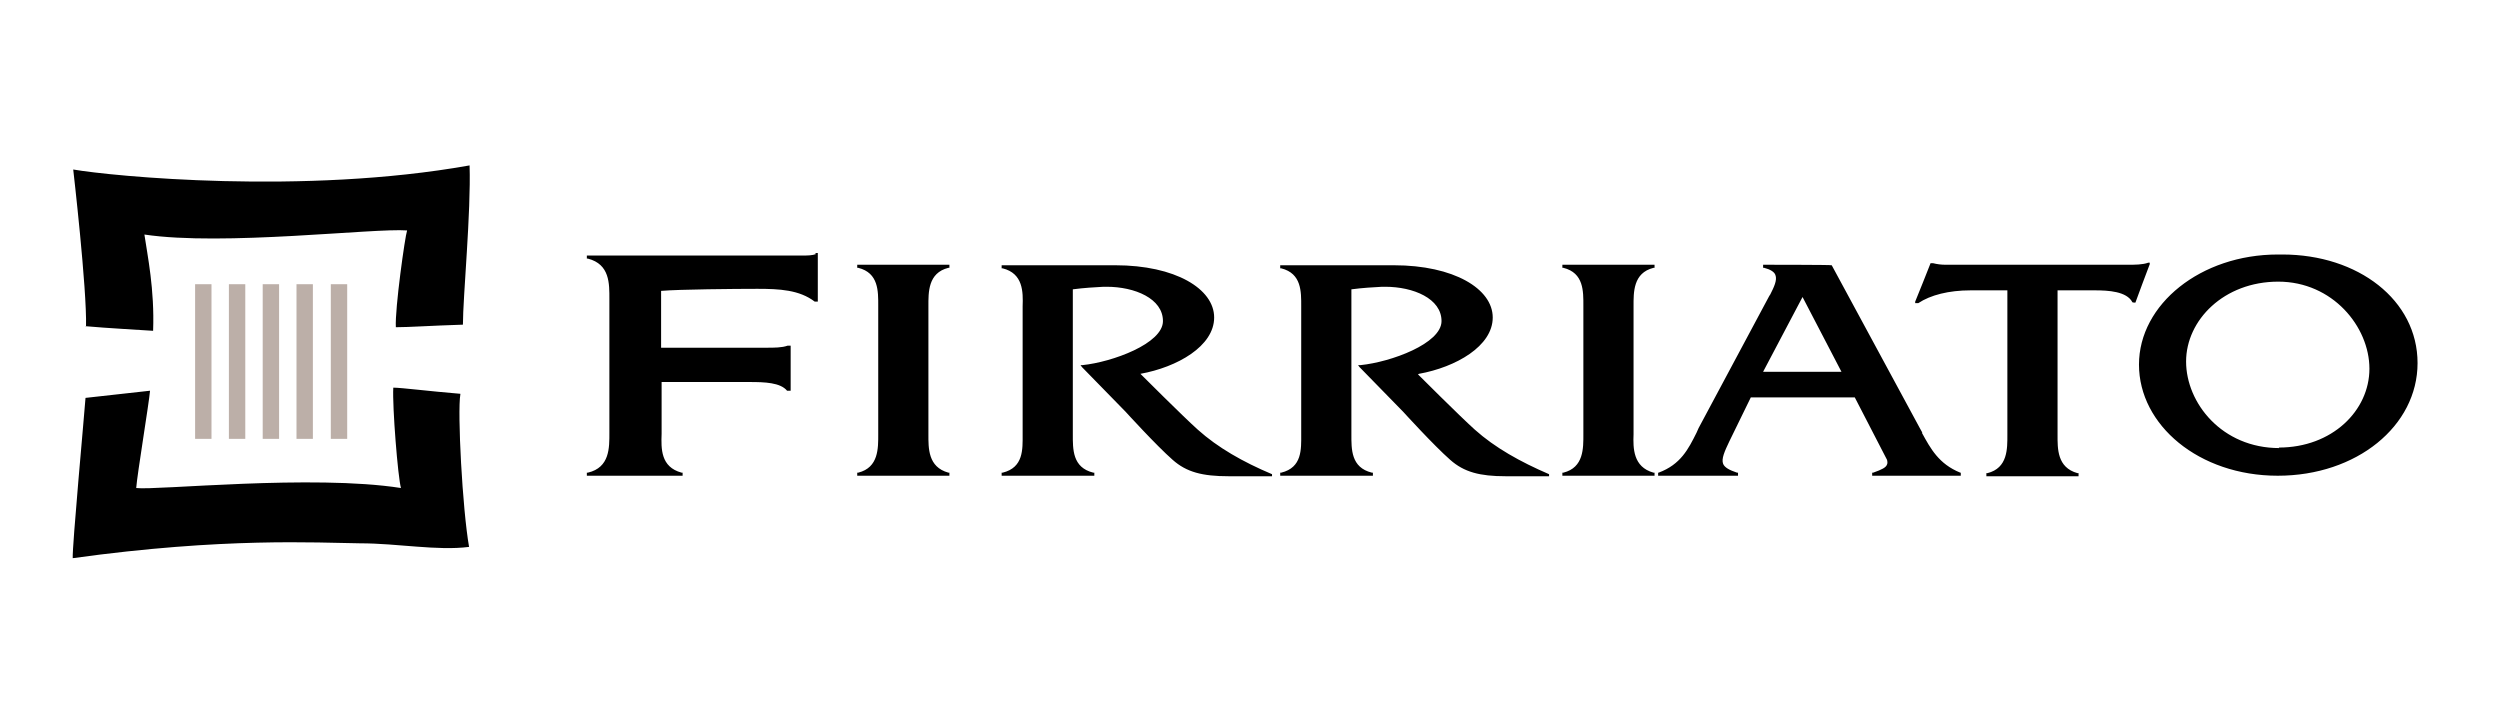 <?xml version="1.0" encoding="UTF-8"?>
<svg id="Layer_2" xmlns="http://www.w3.org/2000/svg" version="1.1" viewBox="0 0 488.2 139.2">
  <!-- Generator: Adobe Illustrator 29.8.1, SVG Export Plug-In . SVG Version: 2.1.1 Build 2)  -->
  <defs>
    <style>
      .st0 {
        fill: #bcafa8;
      }
    </style>
  </defs>
  <path d="M89.9,76.9c-6.1-.5-11.5-1.2-13.1-1.2-.2,3.7.9,17.5,1.5,19.6-17.2-2.7-47.9.5-51.7,0,.2-2.7,2.5-16.6,2.7-19-1.8.2-12.6,1.4-12.6,1.4-.3,4-2.6,28.9-2.5,31.3,29.6-4.1,47.7-3,56.1-2.9,7.4,0,15.1,1.5,21.3.7-1.3-7.4-2.3-26.4-1.7-29.8M16.7,63.7c4.4.4,10.4.7,13.2.9.3-8.1-1.1-14.7-1.7-18.8,15.3,2.3,44.9-1.3,51.3-.8-.4,1.1-2.4,15.3-2.2,18.9,2.6,0,6.7-.3,13.1-.5,0-5.4,1.6-22,1.3-31.1-32.4,5.8-69.9,2.1-77.4.8,0,0,2.7,23.4,2.5,30.7"/>
  <path class="st0" d="M64.6,85.7h3.2v-30.2h-3.2v30.2ZM57.9,85.7h3.2v-30.2h-3.2v30.2ZM51.3,85.7h3.2v-30.2h-3.2v30.2ZM44.7,85.7h3.2v-30.2h-3.2v30.2ZM38.1,85.7h3.2v-30.2h-3.2v30.2Z"/>
  <path d="M344.3,72.6l7.7-14.6,7.6,14.6h-15.3ZM375.4,84.5l-.5-.9-17.2-31.8h0c0-.1-13.4-.1-13.4-.1v.6h.2c1.2.3,2,.8,2.2,1.4.4,1-.3,2.4-1,3.8l-.2.3-13.8,25.8-.4.9c-1.6,3.2-3.1,6.2-7.4,7.8h-.1v.6h15.6v-.6h-.2c-1.5-.5-2.4-1-2.7-1.7-.4-1,.3-2.5,1.2-4.4l4.2-8.6h20.3l6.3,12.2c.1.4.1.7,0,.9-.2.6-1,1-2.7,1.6h-.2v.6h17.3v-.6h-.1c-4.2-1.7-5.8-4.7-7.5-7.8M445.1,87.5c-11.2,0-18.2-8.8-18.2-16.9s7.4-15.6,18-15.6,17.8,8.8,17.8,17-7.3,15.4-17.7,15.4M445.7,49.7h-.9c-15,0-27.1,9.7-27.1,21.5s11.7,21.7,27.1,21.7,27.3-9.7,27.3-22-11.6-21.2-26.4-21.2M159.4,49.6c-.8.3-1.7.3-2.7.3h-.9s-.9,0-.9,0h-40.3v.6h.2c4.3,1.1,4.2,4.9,4.2,7.9,0,.3,0,.6,0,.9v24.4c0,.3,0,.6,0,.8,0,2.9.1,6.8-4.2,7.8h-.2v.6h18.7v-.6h-.2c-4.1-1.1-4-4.7-3.9-7.6,0-.4,0-.7,0-1.1v-9h17.2c2.9,0,6,.1,7.3,1.7h0c0,0,.7,0,.7,0v-8.8h-.6c-1.1.4-2.6.4-4.1.4h-20.6v-11.1c3.5-.3,14.5-.4,18.8-.4s8.2.2,11.2,2.5h0s.6,0,.6,0v-9.5h-.6ZM420.2,51.3h-.7c-1.1.4-2.6.4-3.9.4h-34.7c-.3,0-.6,0-1,0-.8,0-1.6-.1-2.4-.3h-.5c0,.1-3,7.5-3,7.5v.3c-.1,0,.2,0,.2,0h.4c2.4-1.6,6-2.5,10.2-2.5h7.2v28.2c0,2.7.1,6.5-3.9,7.5h-.2v.6h18v-.6h-.2c-4-1.1-3.9-4.8-3.9-7.5v-.8s0-27.4,0-27.4h7.3c2.6,0,6.2.2,7.3,2.3h0c0,.1.6.1.6.1h0c0-.1,2.8-7.5,2.8-7.5v-.3ZM305.1,52.3h.2c4,1,3.9,4.6,3.9,7.4,0,.3,0,.6,0,.9v24.2c0,2.7.1,6.5-3.9,7.5h-.2v.6h18v-.6h-.2c-4-1.1-4-4.8-3.9-7.5v-25c0-2.7-.1-6.5,3.9-7.5h.2v-.6h-18v.6ZM277.1,73c7.2-1.3,14.4-5.4,14.4-11s-7.6-10.2-19.3-10.2h-22.2v.6h.2c4,1,3.9,4.6,3.9,7.4,0,.3,0,.6,0,.9v23.3c0,.3,0,.6,0,.9,0,2.8.2,6.4-3.9,7.4h-.2v.6h18.1v-.6h-.2c-4.1-1-4-4.6-4-7.5v-.8s0-27.5,0-27.5c2.3-.3,4.2-.4,6-.5h.6c5.5,0,11,2.3,11,6.7s-9.9,8-15.8,8.6h-.5s.3.4.3.4l8.5,8.7s6,6.6,9.2,9.4c2.7,2.4,5.8,3.2,10.8,3.2h8.5v-.4c-5.6-2.4-10.6-5.2-14.5-8.7-2.9-2.6-11.1-10.8-11.1-10.8M222.7,73c7.2-1.3,14.4-5.4,14.4-11s-7.6-10.2-19.3-10.2h-22.2v.6h.2c4,1,4,4.6,3.9,7.4,0,.3,0,.6,0,.9v23.3c0,.3,0,.6,0,.9,0,2.8.2,6.4-3.9,7.4h-.2v.6h18.1v-.6h-.2c-4.1-1-4-4.6-4-7.5v-.8s0-27.5,0-27.5c2.3-.3,4.2-.4,6-.5h.6c5.5,0,11,2.3,11,6.7s-9.9,8-15.7,8.6h-.4s.3.4.3.4l8.5,8.7s6,6.6,9.2,9.4c2.7,2.4,5.8,3.2,10.9,3.2h8.5v-.4c-5.7-2.4-10.6-5.2-14.5-8.7-2.9-2.6-11.1-10.8-11.1-10.8M167.4,52.3h.2c4,1,3.9,4.6,3.9,7.4v25.1c0,2.7.1,6.5-3.9,7.5h-.2v.6h18v-.6h-.2c-4-1.1-3.9-4.8-3.9-7.5,0-.3,0-.6,0-.8v-24.2c0-2.7-.1-6.5,3.9-7.5h.2v-.6h-18v.6Z"/>
</svg>